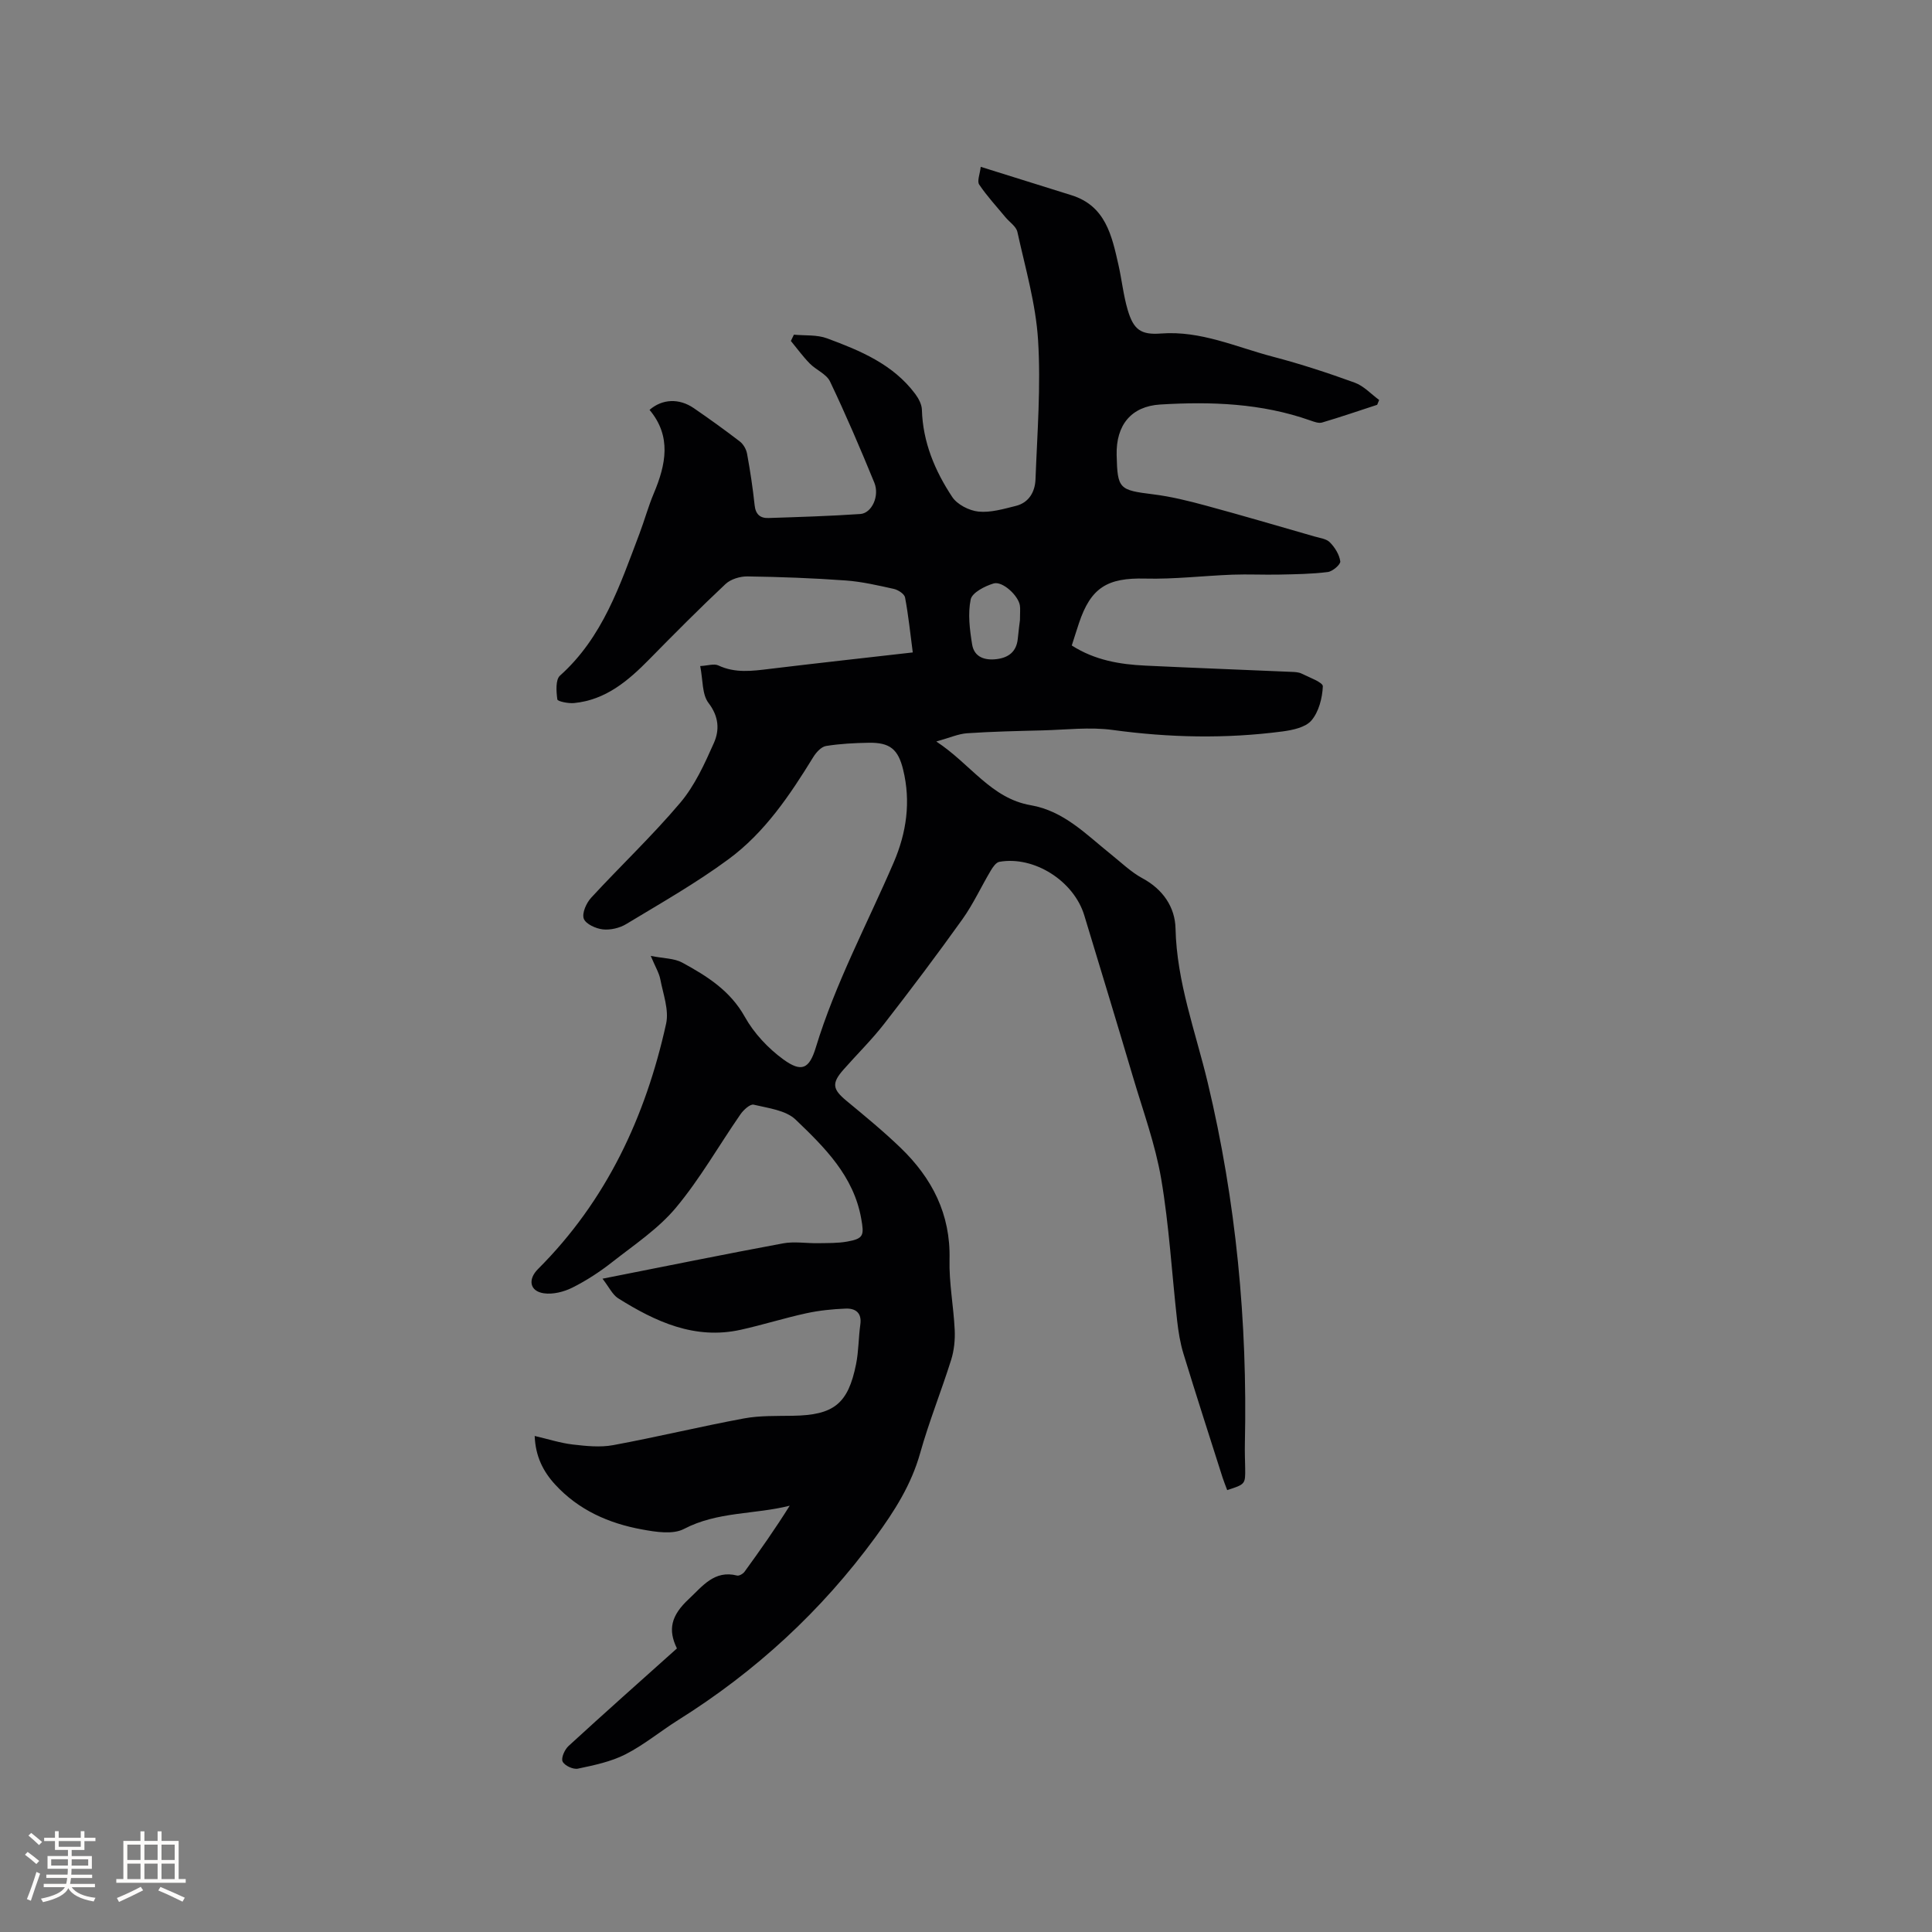 <svg enable-background="new 0 0 400 400" viewBox="0 0 400 400" xmlns="http://www.w3.org/2000/svg"><rect x="0" y="0" width="400" height="400" fill="#808080" stroke="none"/><path d="m124.74 264.74c13.03-2.57 25.17-5.05 37.35-7.31 2.35-.44 4.85 0 7.28-.04 2.01-.04 4.05.02 6.01-.33 3.48-.61 3.53-1.33 2.93-4.73-1.56-8.86-7.59-14.78-13.58-20.52-2.04-1.96-5.69-2.38-8.7-3.1-.72-.17-2.09 1.08-2.72 1.99-4.46 6.44-8.36 13.34-13.35 19.32-3.65 4.38-8.63 7.69-13.18 11.26-2.57 2.02-5.36 3.85-8.28 5.31-1.76.88-4.03 1.45-5.92 1.17-2.95-.44-3.31-2.91-1.18-5.03 14.16-14.14 22.26-31.52 26.51-50.78.63-2.85-.62-6.15-1.2-9.2-.25-1.3-1-2.51-1.98-4.84 2.73.54 4.89.49 6.53 1.39 5.09 2.78 9.91 5.77 12.95 11.23 1.89 3.39 4.82 6.51 7.97 8.81 3.79 2.75 5.37 1.97 6.72-2.45 4.06-13.33 10.64-25.58 16.12-38.3 2.67-6.2 3.59-12.61 1.96-19.26-1.03-4.21-2.73-5.62-7.1-5.55-2.96.05-5.95.2-8.86.67-.99.16-2.03 1.31-2.63 2.28-4.86 7.9-10.05 15.64-17.57 21.17-6.71 4.95-14.02 9.1-21.17 13.42-1.37.83-3.28 1.27-4.84 1.1-1.45-.16-3.56-1.12-3.95-2.23-.4-1.15.54-3.25 1.54-4.33 6.09-6.61 12.65-12.81 18.44-19.66 3.01-3.56 5.04-8.05 6.96-12.37 1.19-2.67 1.05-5.47-1.11-8.29-1.36-1.77-1.14-4.75-1.72-7.64 1.6-.09 2.88-.54 3.75-.13 3.49 1.64 7 1.16 10.6.72 9.77-1.18 19.55-2.26 29.66-3.41-.52-3.93-.9-7.69-1.6-11.39-.14-.72-1.42-1.56-2.31-1.76-3.3-.73-6.63-1.51-9.99-1.75-6.76-.49-13.55-.74-20.33-.84-1.52-.02-3.45.56-4.53 1.57-5.39 5.06-10.61 10.31-15.79 15.59-4.38 4.46-9.03 8.42-15.57 9.06-1.18.12-3.41-.34-3.47-.75-.22-1.63-.4-4.08.55-4.93 8.88-7.94 12.42-18.76 16.44-29.35 1.05-2.77 1.83-5.65 2.98-8.38 2.51-5.96 3.72-11.81-.88-17.29 2.66-2.3 6.13-2.43 9.16-.36 3.23 2.22 6.42 4.51 9.53 6.9.73.56 1.33 1.61 1.5 2.53.65 3.54 1.19 7.11 1.57 10.69.2 1.88 1.17 2.69 2.86 2.63 6.34-.21 12.68-.4 19.01-.83 2.38-.16 4.04-3.73 2.91-6.49-2.89-7.05-5.89-14.07-9.17-20.94-.74-1.56-2.89-2.39-4.21-3.74-1.41-1.44-2.61-3.1-3.9-4.66.21-.43.42-.87.63-1.3 2.3.22 4.76-.02 6.86.76 6.86 2.54 13.66 5.35 18.25 11.5.7.94 1.36 2.17 1.39 3.29.19 6.7 2.69 12.63 6.27 18.04 1.04 1.58 3.51 2.84 5.45 3.04 2.52.25 5.2-.55 7.74-1.18 2.73-.68 3.96-2.95 4.06-5.49.36-9.62 1.13-19.28.53-28.85-.47-7.52-2.65-14.95-4.28-22.38-.25-1.14-1.62-2.02-2.46-3.03-1.85-2.24-3.84-4.38-5.45-6.78-.47-.71.15-2.15.32-3.67 6.53 2.04 12.66 3.96 18.79 5.88 7.06 2.21 8.35 8.35 9.72 14.4.7 3.09 1.02 6.29 1.91 9.32 1.21 4.09 2.69 5.23 6.89 4.91 8.23-.63 15.55 2.8 23.18 4.8 5.72 1.5 11.37 3.35 16.93 5.37 1.88.68 3.39 2.36 5.07 3.59-.14.33-.28.67-.41 1-3.8 1.24-7.58 2.54-11.41 3.67-.71.21-1.66-.16-2.44-.43-10.1-3.57-20.54-3.94-31.07-3.3-5.99.37-9.18 4.24-9.02 10.49.17 7.02.52 7.23 7.6 8.11 3.64.45 7.26 1.35 10.81 2.31 7.54 2.04 15.04 4.25 22.55 6.41 1.11.32 2.48.48 3.2 1.23 1.03 1.05 1.95 2.52 2.14 3.92.09.64-1.59 2.09-2.58 2.21-3.31.42-6.68.46-10.03.53-3.24.07-6.49-.1-9.73.02-6.02.23-12.04.96-18.04.81-7.81-.2-11.27 1.83-13.74 9.28-.5 1.49-.96 2.99-1.47 4.57 4.77 3.06 9.96 3.92 15.26 4.17 10.05.48 20.1.85 30.16 1.29.74.03 1.55.05 2.18.37 1.59.79 4.42 1.81 4.38 2.63-.11 2.43-.83 5.26-2.35 7.05-1.22 1.45-3.9 2.01-6.02 2.29-11.72 1.54-23.41 1.29-35.14-.31-4.76-.65-9.71-.03-14.57.09-5.19.13-10.38.24-15.55.59-1.82.12-3.6.93-6.4 1.71 7.11 4.66 11.32 11.77 19.55 13.19 6.88 1.19 11.48 6.06 16.58 10.14 2.14 1.71 4.16 3.69 6.54 4.98 4.27 2.29 6.76 6 6.86 10.4.25 11.12 4.14 21.35 6.67 31.93 5.87 24.56 8.24 49.49 7.69 74.71-.04 1.7.03 3.39.06 5.09.04 3.33.04 3.33-3.72 4.55-.31-.84-.66-1.68-.94-2.54-2.73-8.57-5.5-17.14-8.13-25.74-.67-2.2-1.04-4.53-1.3-6.83-1.1-9.78-1.65-19.65-3.3-29.34-1.22-7.15-3.77-14.09-5.84-21.09-3.31-11.17-6.7-22.31-10.08-33.45-2.16-7.13-10.38-12.36-17.58-11.09-.69.12-1.36 1.1-1.79 1.83-1.99 3.34-3.62 6.92-5.87 10.07-5.24 7.33-10.66 14.53-16.19 21.64-2.59 3.33-5.64 6.32-8.44 9.5-2.47 2.81-2.25 4.05.61 6.42 3.83 3.17 7.68 6.33 11.25 9.77 6.49 6.27 10.34 13.7 10.11 23.09-.12 4.85.84 9.71 1.07 14.58.1 2.06-.12 4.24-.73 6.2-2.03 6.46-4.58 12.77-6.41 19.28-1.84 6.58-5.32 12.04-9.3 17.48-11.18 15.28-24.8 27.79-40.8 37.82-3.68 2.31-7.07 5.14-10.91 7.1-3.02 1.54-6.5 2.26-9.86 2.97-.97.21-2.78-.63-3.17-1.48-.35-.74.44-2.49 1.24-3.22 7.42-6.81 14.95-13.49 22.43-20.19-1.88-3.87-1.26-6.78 2.49-10.26 2.78-2.59 5.25-6.03 9.96-4.83.43.11 1.24-.36 1.55-.79 3.22-4.43 6.37-8.91 9.35-13.67-7.3 1.84-14.96 1.18-21.89 4.81-2.3 1.2-5.83.63-8.66.11-6.9-1.25-13.17-4.02-18.02-9.31-2.47-2.69-4.07-5.83-4.23-10.05 2.81.65 5.32 1.47 7.89 1.77 2.76.32 5.67.63 8.36.13 9.06-1.67 18.02-3.85 27.08-5.53 3.29-.61 6.74-.49 10.11-.55 8.47-.13 11.45-2.44 13.1-10.69.54-2.68.5-5.48.88-8.2.35-2.46-1.03-3.38-3.05-3.3-2.73.11-5.48.39-8.14.97-4.55.99-9 2.4-13.55 3.41-9.54 2.12-17.67-1.67-25.43-6.53-1.17-.77-1.88-2.34-3.21-4.04zm86.43-136.35c0-1.59.1-2.35-.02-3.07-.33-2.01-3.59-5.07-5.44-4.52-1.82.55-4.45 1.9-4.74 3.31-.61 2.97-.2 6.25.3 9.32.43 2.63 2.63 3.35 5.11 3.03 2.47-.32 4.07-1.56 4.34-4.2.15-1.57.36-3.14.45-3.87z" fill="#010103"/><g fill="#fcfbfa"><path d="m5.17 384 .55-.58c.85.61 1.65 1.24 2.4 1.87l-.59.64c-.83-.73-1.62-1.38-2.36-1.93m1.22 9.53-.82-.34c.71-1.76 1.37-3.64 1.98-5.63.24.13.5.25.76.36-.6 1.67-1.24 3.54-1.92 5.61m-.5-13.5.57-.54c.56.44 1.31 1.06 2.26 1.87l-.64.64c-.68-.66-1.41-1.32-2.19-1.97m3.25.46h2.24v-1.36h.77v1.36h4.57v-1.36h.76v1.36h2.28v.69h-2.28v1.84h-2.64v1.26h4.18v2.64h-4.21c0 .45-.02.86-.05 1.21h4.32v.69h-4.38c-.04.34-.1.75-.19 1.22h5.15v.69h-4.82c.87 1.19 2.51 1.92 4.93 2.19-.17.31-.3.57-.37.76-2.77-.49-4.52-1.41-5.26-2.76-.56 1.26-2.3 2.23-5.24 2.9-.12-.24-.26-.48-.43-.72 2.73-.55 4.38-1.34 4.96-2.38h-4.38v-.69h4.65c.1-.38.17-.79.21-1.22h-4.32v-.69h4.4c.03-.34.05-.75.05-1.21h-4.2v-2.64h4.23v-1.26h-2.69v-1.84h-2.24zm1.46 4.46v1.29h3.45c.01-.4.02-.57.01-.53v-.32-.45h-3.46zm1.55-2.59h4.57v-1.19h-4.57zm6.11 2.59h-3.42v.77c-.01.19-.01.37-.02.53h3.44z"/><path d="m32.63 379.16h.82v1.98h3.54v7.89h1.46v.78h-14.37v-.78h1.46v-7.89h3.54v-1.98h.82v1.98h2.73zm-3.49 11.48.5.73c-1.61.82-3.28 1.63-5 2.41-.13-.27-.28-.55-.44-.82 1.75-.72 3.4-1.49 4.94-2.32m-2.78-5.55h2.73v-3.18h-2.73zm0 3.95h2.73v-3.2h-2.73zm3.54-3.95h2.73v-3.18h-2.73zm0 3.95h2.73v-3.2h-2.73zm7.89 4.68c-1.84-.92-3.51-1.7-5.02-2.32l.45-.73c1.89.8 3.57 1.55 5.04 2.23zm-1.62-11.81h-2.73v3.18h2.73zm-2.73 7.13h2.73v-3.2h-2.73z"/></g></svg>